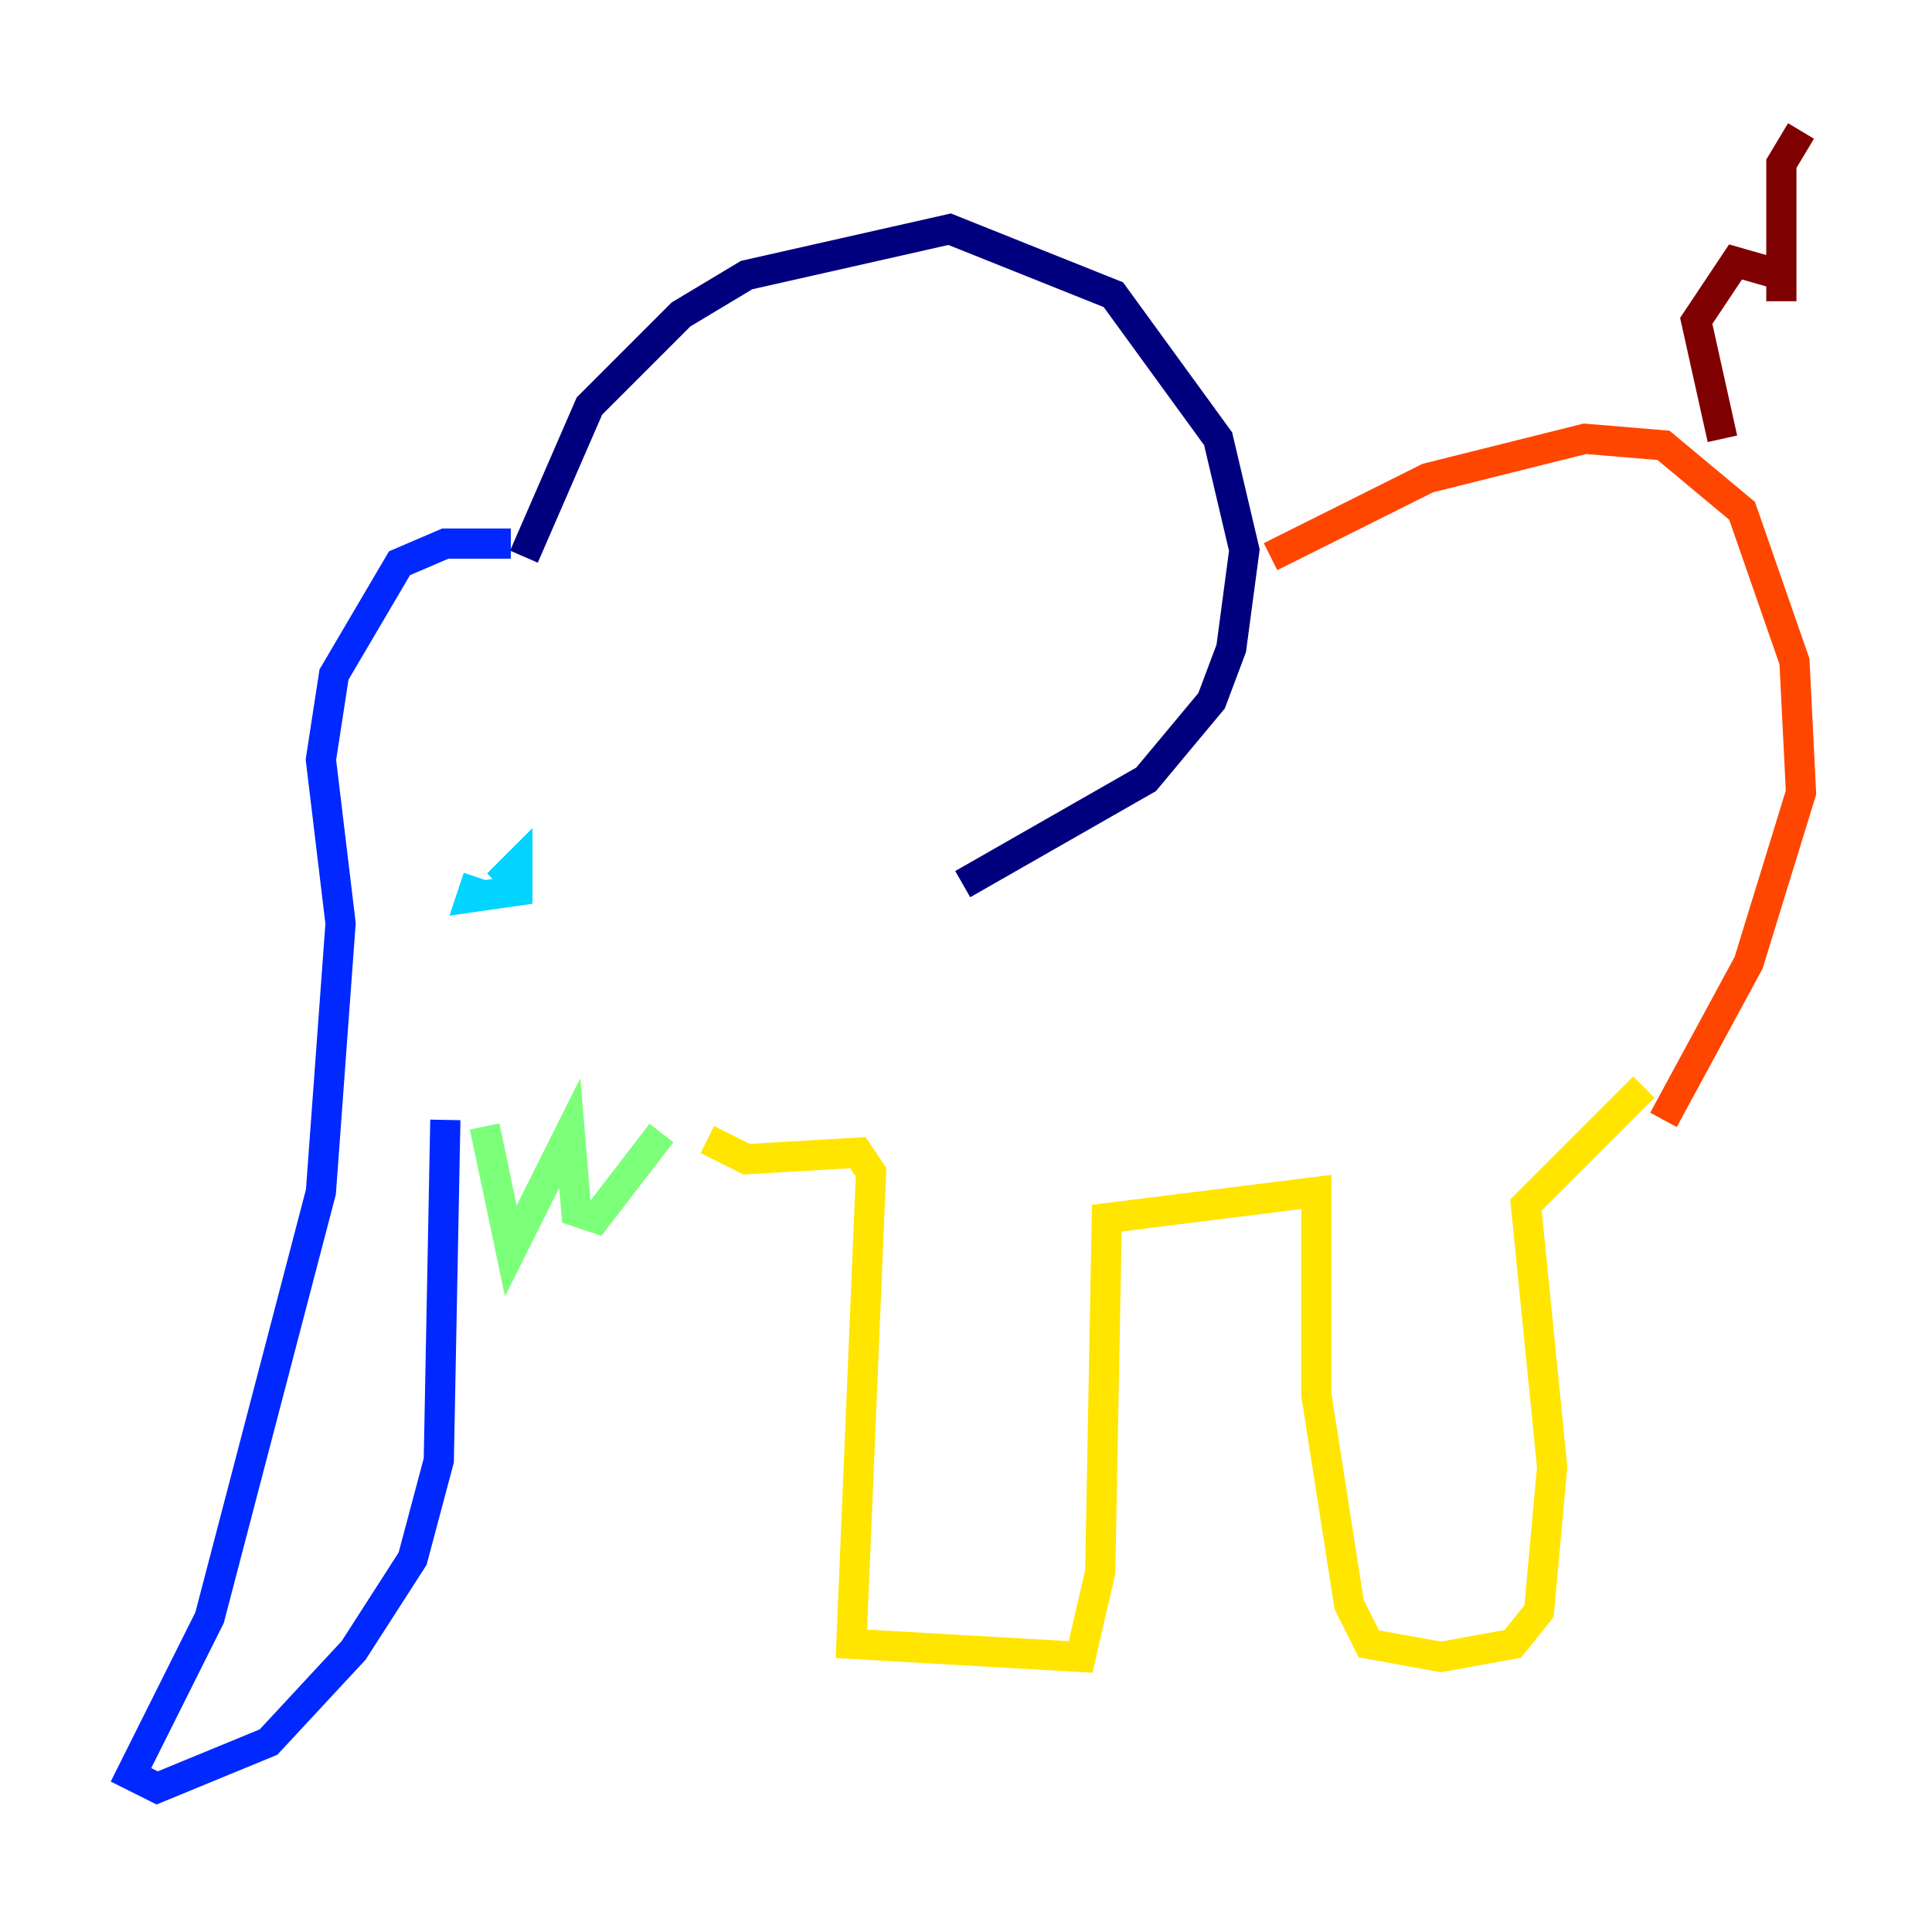 <?xml version="1.0" encoding="utf-8" ?>
<svg baseProfile="tiny" height="128" version="1.2" viewBox="0,0,128,128" width="128" xmlns="http://www.w3.org/2000/svg" xmlns:ev="http://www.w3.org/2001/xml-events" xmlns:xlink="http://www.w3.org/1999/xlink"><defs /><polyline fill="none" points="34.712,36.881 39.051,26.902 45.125,20.827 49.464,18.224 62.915,15.186 73.763,19.525 80.705,29.071 82.441,36.447 81.573,42.956 80.271,46.427 75.932,51.634 63.783,58.576" stroke="#00007f" stroke-width="2" /><polyline fill="none" points="33.844,36.014 29.505,36.014 26.468,37.315 22.129,44.691 21.261,50.332 22.563,61.18 21.261,78.969 13.885,107.173 8.678,117.586 10.414,118.454 17.79,115.417 23.43,109.342 27.336,103.268 29.071,96.759 29.505,74.197" stroke="#0028ff" stroke-width="2" /><polyline fill="none" points="31.675,58.142 31.241,59.444 34.278,59.01 34.278,57.275 32.976,58.576" stroke="#00d4ff" stroke-width="2" /><polyline fill="none" points="32.108,74.63 33.844,82.875 37.749,75.064 38.183,80.271 39.485,80.705 43.824,75.064" stroke="#7cff79" stroke-width="2" /><polyline fill="none" points="46.861,75.498 49.464,76.8 56.841,76.366 57.709,77.668 56.407,108.909 71.593,109.776 72.895,104.136 73.329,80.705 87.214,78.969 87.214,92.42 89.383,106.305 90.685,108.909 95.458,109.776 100.231,108.909 101.966,106.739 102.834,97.193 101.098,79.837 108.909,72.027" stroke="#ffe500" stroke-width="2" /><polyline fill="none" points="84.176,36.881 94.59,31.675 105.003,29.071 110.21,29.505 115.417,33.844 118.888,43.824 119.322,52.502 115.851,63.783 110.21,74.197" stroke="#ff4600" stroke-width="2" /><polyline fill="none" points="114.115,29.071 112.38,21.261 114.983,17.356 118.02,18.224 118.02,19.959 118.02,10.848 119.322,8.678" stroke="#7f0000" stroke-width="2" /></svg>